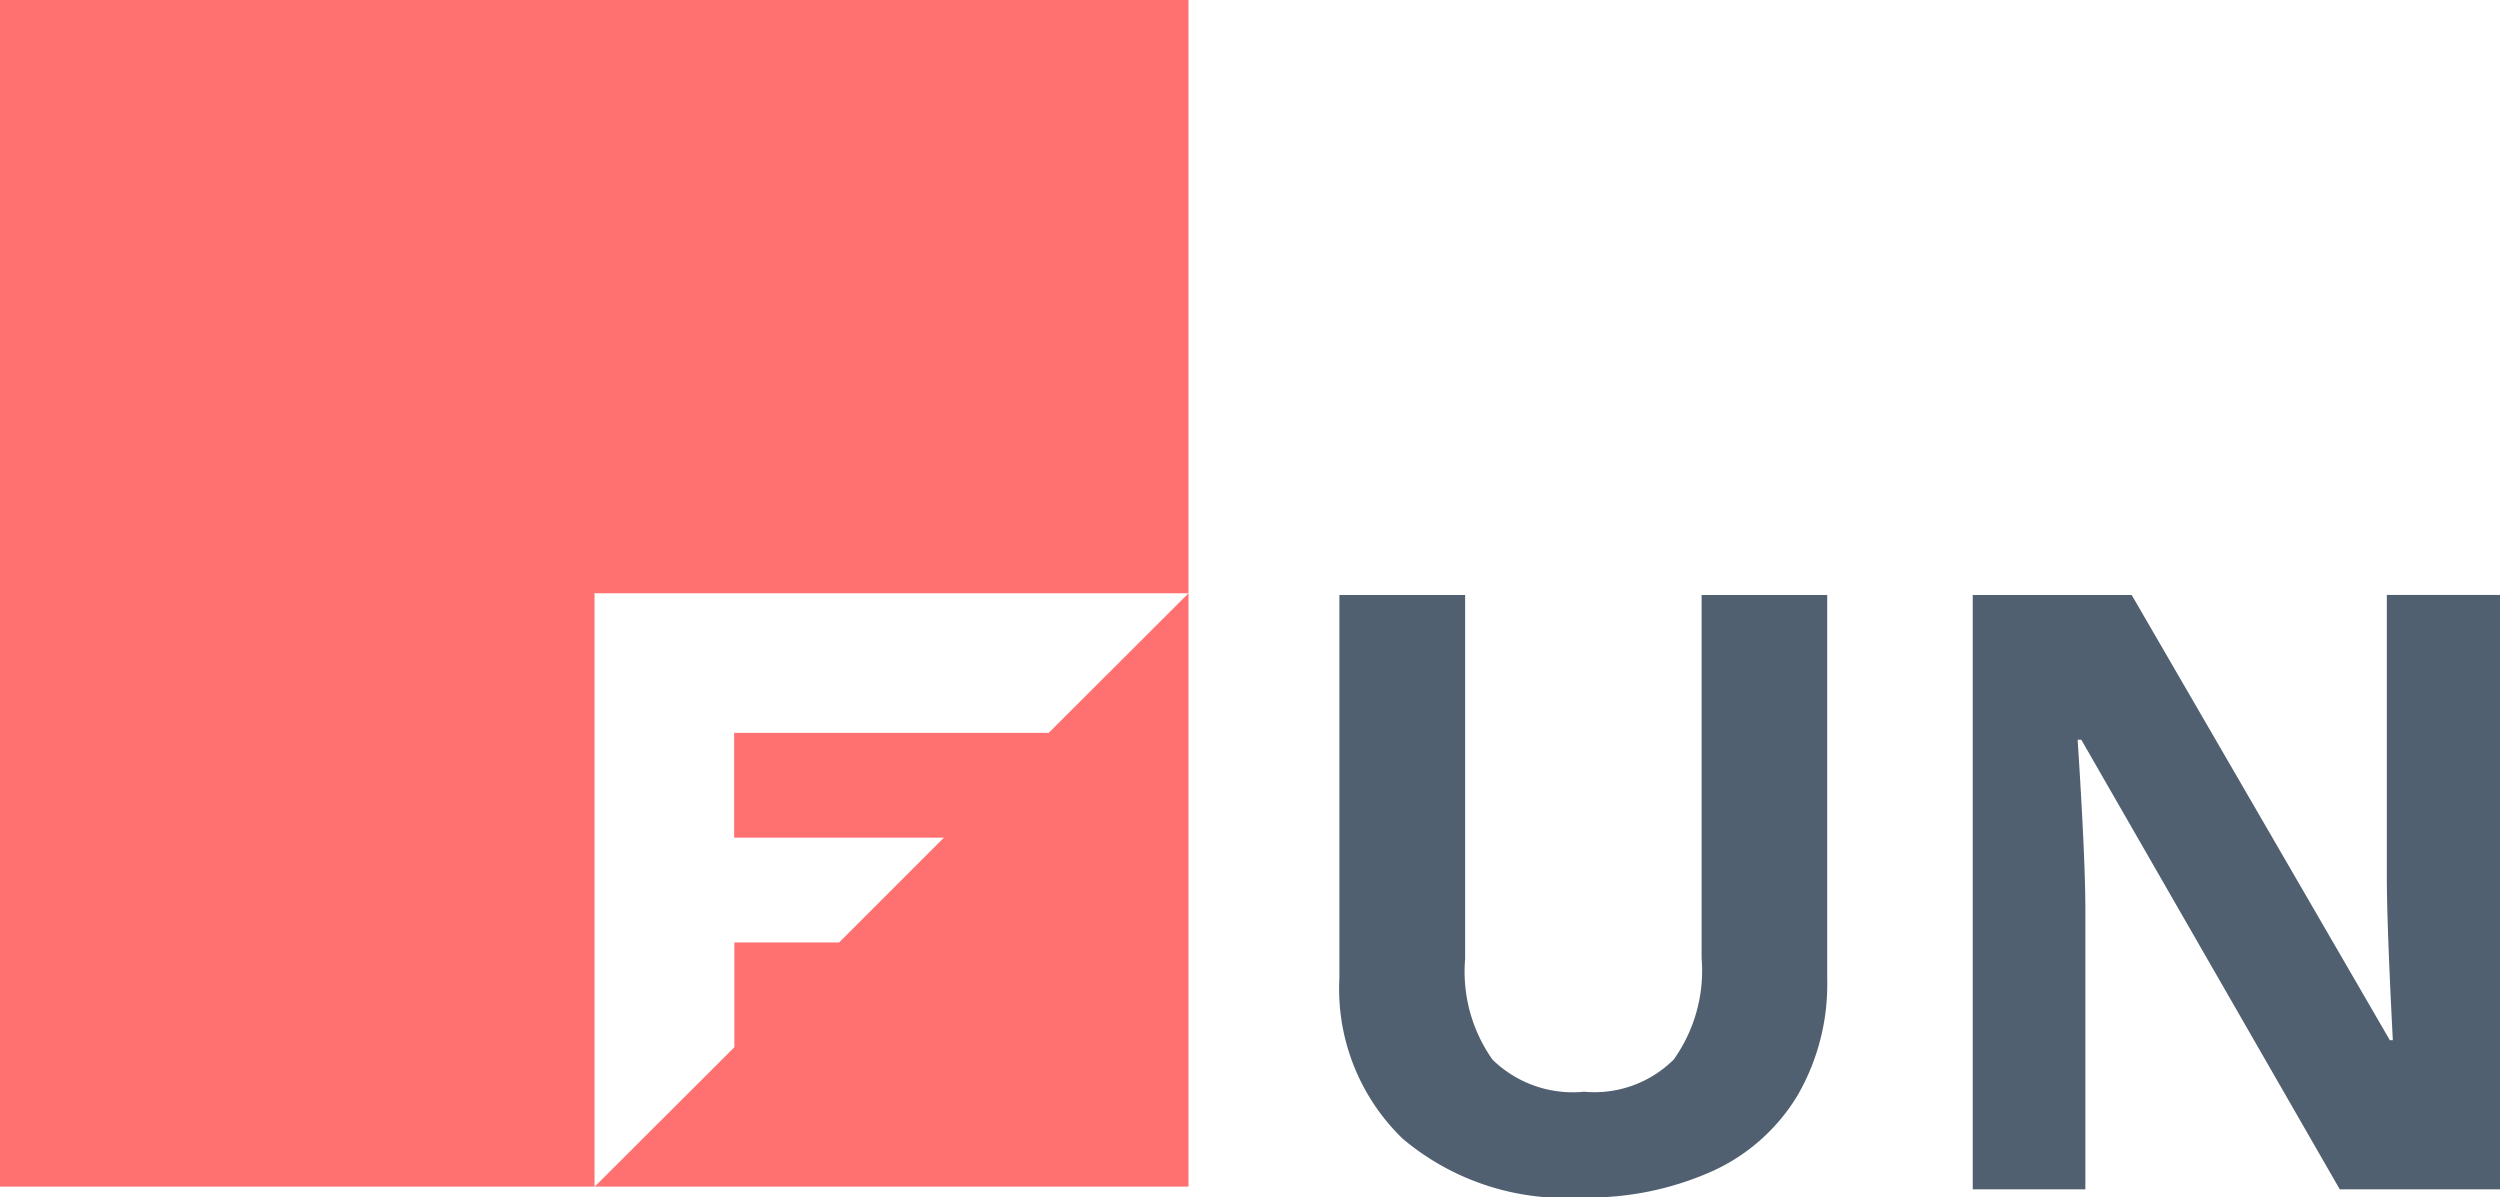 <svg id="logo" xmlns="http://www.w3.org/2000/svg" width="83.508" height="40" viewBox="0 0 83.508 40">
  <path id="Path_1" data-name="Path 1" d="M39.7,39.636H0V0H39.7V19.818l-4.671,4.663H24.523v3.5H31.53l-3.5,3.5h-3.5v3.5l-4.671,4.663V19.818H39.7Z" fill="#ff7070" fill-rule="evenodd"/>
  <path id="Path_2" data-name="Path 2" d="M18.079-14.991V-2.145a7.406,7.406,0,0,1-.984,3.856A6.407,6.407,0,0,1,14.25,4.25a10.174,10.174,0,0,1-4.4.883A8.424,8.424,0,0,1,3.9,3.171,6.961,6.961,0,0,1,1.784-2.2V-14.991h4.2V-2.838A5.09,5.09,0,0,0,6.9.53,3.839,3.839,0,0,0,9.959,1.6,3.753,3.753,0,0,0,12.953.523a5.117,5.117,0,0,0,.93-3.388V-14.991ZM40.552,4.861H35.2L26.566-10.157h-.122q.258,3.979.258,5.676V4.861H22.94V-14.991H28.25L36.872-.122h.1q-.2-3.87-.2-5.472v-9.4h3.789Z" transform="translate(42.956 34.867)" fill="#506070"/>
</svg>
